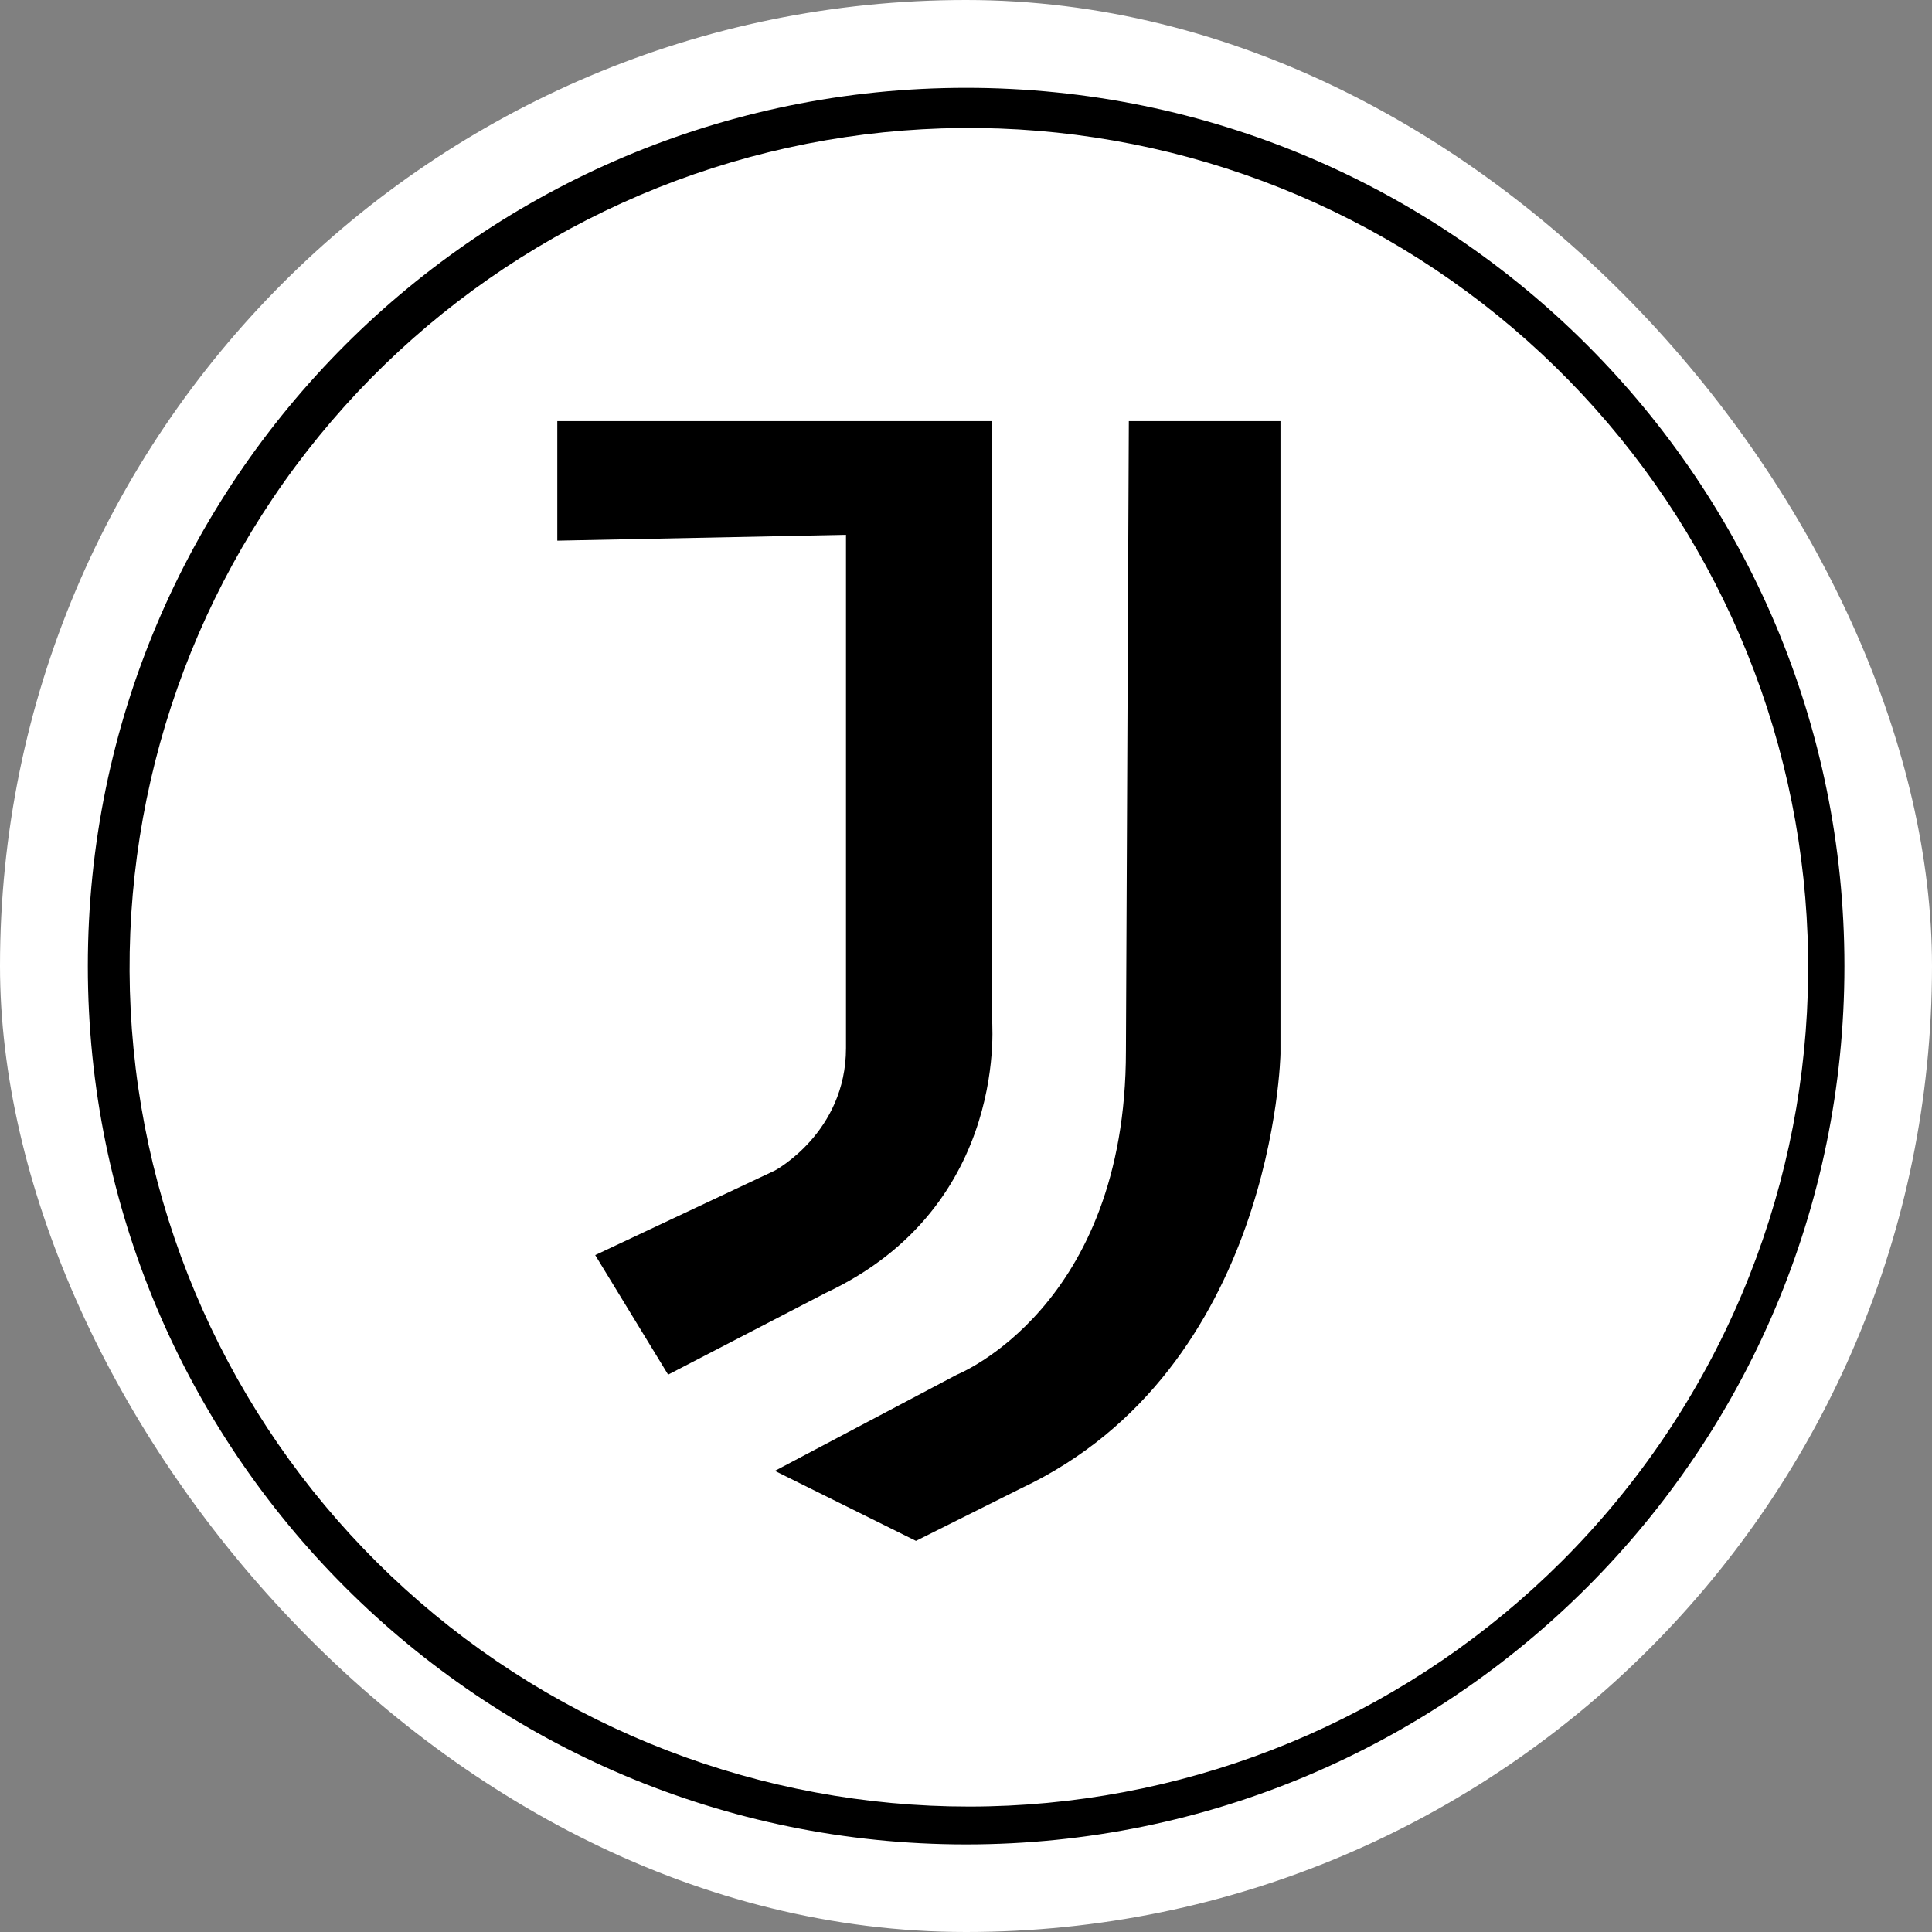 <svg width="250" height="250" viewBox="0 0 250 250" fill="none" xmlns="http://www.w3.org/2000/svg">
<rect x="0" y="0" width="250" height="250" fill="#808080" stroke="none"/>
<rect width="250" height="250" rx="125" fill="white"/>
<g clip-path="url(#clip0_242_94484)">
<path d="M128.338 131.467V54.491H72.115V69.962L109.471 69.207V135.618C109.471 146.561 100.269 151.466 100.269 151.466L77.02 162.409L86.454 177.879L106.83 167.314C130.979 155.994 128.338 131.467 128.338 131.467Z" fill="black"/>
<path d="M145.694 135.995C145.694 169.201 123.829 177.879 123.829 177.879L100.268 190.331L118.526 199.388L132.11 192.596C164.938 177.125 165.692 136.373 165.692 136.373V54.491H146.071L145.694 135.995Z" fill="black"/>
<path d="M125.016 11.364C62.248 11.364 11.365 62.248 11.365 125.015C11.365 187.783 62.248 238.667 125.016 238.667C187.784 238.667 238.668 187.783 238.668 125.015C238.668 62.248 187.784 11.364 125.016 11.364ZM202.063 202.062C182.955 221.12 157.435 232.38 130.478 233.649C103.52 234.918 77.056 226.104 56.242 208.926C35.427 191.748 21.754 167.436 17.887 140.727C14.02 114.018 20.235 86.826 35.322 64.45C50.409 42.073 73.287 26.116 99.497 19.686C125.707 13.256 153.372 16.816 177.102 29.67C200.831 42.525 218.924 63.754 227.856 89.22C236.788 114.687 235.918 142.566 225.416 167.426C219.946 180.374 212.015 192.137 202.063 202.062Z" fill="black"/>
</g>
<defs>
<clipPath id="clip0_242_94484">
<rect width="227.302" height="227.302" fill="white" transform="translate(11.366 11.364)"/>
</clipPath>
</defs>
</svg>
